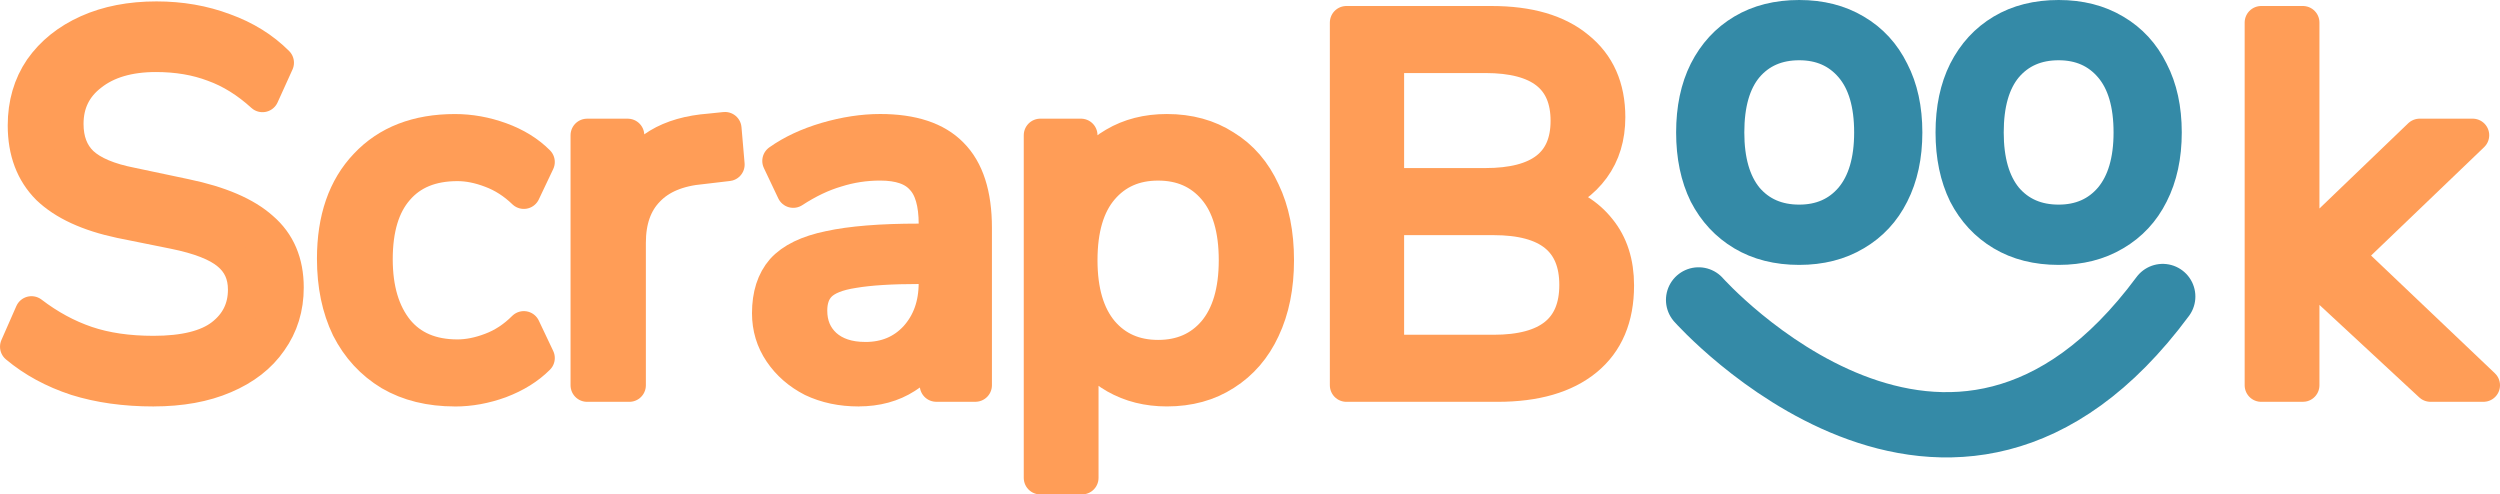 <?xml version="1.0" encoding="UTF-8" standalone="no"?>
<!-- Created with Inkscape (http://www.inkscape.org/) -->

<svg
   width="111.395mm"
   height="22.031mm"
   viewBox="0 0 111.395 22.031"
   version="1.1"
   id="svg5"
   inkscape:version="1.1 (c4e8f9e, 2021-05-24)"
   sodipodi:docname="logo-large.svg"
   xmlns:inkscape="http://www.inkscape.org/namespaces/inkscape"
   xmlns:sodipodi="http://sodipodi.sourceforge.net/DTD/sodipodi-0.dtd"
   xmlns="http://www.w3.org/2000/svg"
   xmlns:svg="http://www.w3.org/2000/svg">
  <sodipodi:namedview
     id="namedview7"
     pagecolor="#505050"
     bordercolor="#eeeeee"
     borderopacity="1"
     inkscape:pageshadow="0"
     inkscape:pageopacity="0"
     inkscape:pagecheckerboard="0"
     inkscape:document-units="mm"
     showgrid="false"
     showborder="true"
     inkscape:snap-global="false"
     inkscape:zoom="1.5100033"
     inkscape:cx="243.37695"
     inkscape:cy="11.589379"
     inkscape:window-width="1600"
     inkscape:window-height="847"
     inkscape:window-x="1920"
     inkscape:window-y="127"
     inkscape:window-maximized="0"
     inkscape:current-layer="g7779" />
  <defs
     id="defs2" />
  <g
     inkscape:label="Layer 1"
     inkscape:groupmode="layer"
     id="layer1"
     transform="translate(-171.021,-117.85)">
    <g
       aria-label="ScrapBook"
       id="text2013"
       style="font-size:12.226px;line-height:1.25;font-family:'Nunito Sans';-inkscape-font-specification:'Nunito Sans';stroke-width:0.306">
      <g
         id="g7779"
         transform="translate(-0.629,-2.111)">
        <g
           id="g15377">
          <path
             d="m 178.486,137.334 q -1.903,0 -3.439,-0.481 -1.536,-0.504 -2.659,-1.444 l 0.665,-1.513 q 1.169,0.894 2.453,1.33 1.284,0.436 2.98,0.436 2.063,0 3.049,-0.757 1.009,-0.779 1.009,-2.04 0,-1.009 -0.734,-1.605 -0.711,-0.596 -2.407,-0.94 l -2.384,-0.481 q -2.155,-0.458 -3.232,-1.49 -1.055,-1.055 -1.055,-2.797 0,-1.444 0.734,-2.522 0.757,-1.077 2.086,-1.673 1.33,-0.596 3.072,-0.596 1.628,0 3.026,0.527 1.398,0.504 2.361,1.467 l -0.665,1.467 q -1.032,-0.94 -2.178,-1.353 -1.146,-0.436 -2.568,-0.436 -1.811,0 -2.888,0.848 -1.077,0.825 -1.077,2.201 0,1.1 0.665,1.742 0.688,0.642 2.224,0.94 l 2.384,0.504 q 2.315,0.481 3.416,1.467 1.123,0.963 1.123,2.636 0,1.353 -0.734,2.384 -0.711,1.032 -2.063,1.605 -1.33,0.573 -3.164,0.573 z"
             id="path14045"
             style="font-size:10.583px;fill:#ff9d57;fill-opacity:1;stroke:#ff9d57;stroke-width:1.475;stroke-linecap:round;stroke-linejoin:round;stroke-opacity:1" />
          <path
             d="m 191.921,137.334 q -1.673,0 -2.889,-0.711 -1.215,-0.734 -1.88,-2.04 -0.642,-1.33 -0.642,-3.095 0,-2.659 1.444,-4.172 1.444,-1.536 3.966,-1.536 1.032,0 2.04,0.367 1.009,0.367 1.673,1.032 l -0.642,1.353 q -0.665,-0.642 -1.467,-0.94 -0.779,-0.298 -1.49,-0.298 -1.742,0 -2.682,1.1 -0.94,1.077 -0.94,3.118 0,1.994 0.94,3.164 0.94,1.146 2.682,1.146 0.711,0 1.49,-0.298 0.802,-0.298 1.467,-0.963 l 0.642,1.353 q -0.665,0.665 -1.696,1.055 -1.009,0.367 -2.017,0.367 z"
             id="path14047"
             style="font-size:10.583px;fill:#ff9d57;fill-opacity:1;stroke:#ff9d57;stroke-width:1.475;stroke-linecap:round;stroke-linejoin:round;stroke-opacity:1" />
          <path
             d="m 197.81,137.128 v -11.141 h 1.811 v 1.994 q 0.894,-2.017 3.668,-2.224 l 0.665,-0.069 0.138,1.605 -1.169,0.138 q -1.582,0.138 -2.407,1.009 -0.825,0.848 -0.825,2.338 v 6.35 z"
             id="path14049"
             style="font-size:10.583px;fill:#ff9d57;fill-opacity:1;stroke:#ff9d57;stroke-width:1.475;stroke-linecap:round;stroke-linejoin:round;stroke-opacity:1" />
          <path
             d="m 209.906,137.334 q -1.146,0 -2.063,-0.436 -0.894,-0.459 -1.421,-1.238 -0.527,-0.779 -0.527,-1.742 0,-1.215 0.619,-1.926 0.642,-0.711 2.086,-1.009 1.467,-0.321 3.989,-0.321 h 0.734 v -0.711 q 0,-1.421 -0.596,-2.04 -0.573,-0.642 -1.857,-0.642 -1.009,0 -1.949,0.298 -0.94,0.275 -1.926,0.917 l -0.642,-1.353 q 0.871,-0.619 2.109,-0.986 1.261,-0.367 2.407,-0.367 2.155,0 3.187,1.055 1.055,1.055 1.055,3.278 v 7.015 h -1.742 v -1.926 q -0.436,0.986 -1.353,1.559 -0.894,0.573 -2.109,0.573 z m 0.298,-1.398 q 1.375,0 2.247,-0.94 0.871,-0.963 0.871,-2.43 v -0.688 h -0.711 q -1.857,0 -2.934,0.183 -1.055,0.161 -1.49,0.596 -0.413,0.413 -0.413,1.146 0,0.94 0.642,1.536 0.665,0.596 1.788,0.596 z"
             id="path14051"
             style="font-size:10.583px;fill:#ff9d57;fill-opacity:1;stroke:#ff9d57;stroke-width:1.475;stroke-linecap:round;stroke-linejoin:round;stroke-opacity:1" />
          <path
             d="m 218.004,141.254 v -15.268 h 1.811 v 1.994 q 0.504,-1.032 1.49,-1.605 1.009,-0.596 2.338,-0.596 1.49,0 2.59,0.711 1.123,0.688 1.719,1.994 0.619,1.284 0.619,3.072 0,1.765 -0.619,3.072 -0.596,1.284 -1.719,1.994 -1.1,0.711 -2.59,0.711 -1.284,0 -2.292,-0.573 -1.009,-0.573 -1.49,-1.582 v 6.075 z m 5.25,-5.41 q 1.559,0 2.499,-1.1 0.94,-1.123 0.94,-3.187 0,-2.086 -0.94,-3.187 -0.94,-1.1 -2.499,-1.1 -1.559,0 -2.499,1.1 -0.94,1.1 -0.94,3.187 0,2.063 0.94,3.187 0.94,1.1 2.499,1.1 z"
             id="path14053"
             style="font-size:10.583px;fill:#ff9d57;fill-opacity:1;stroke:#ff9d57;stroke-width:1.475;stroke-linecap:round;stroke-linejoin:round;stroke-opacity:1" />
          <path
             d="m 231.643,137.128 v -16.162 h 6.465 q 2.499,0 3.851,1.123 1.375,1.1 1.375,3.095 0,1.33 -0.688,2.27 -0.688,0.94 -1.903,1.375 1.398,0.367 2.178,1.353 0.802,0.986 0.802,2.499 0,2.155 -1.398,3.301 -1.398,1.146 -3.943,1.146 z m 1.834,-8.941 h 4.356 q 3.645,0 3.645,-2.843 0,-2.866 -3.645,-2.866 h -4.356 z m 0,7.428 h 4.722 q 3.668,0 3.668,-2.957 0,-2.957 -3.668,-2.957 h -4.722 z"
             id="path14055"
             style="font-size:10.583px;fill:#ff9d57;fill-opacity:1;stroke:#ff9d57;stroke-width:1.475;stroke-linecap:round;stroke-linejoin:round;stroke-opacity:1" />
          <path
             d="m 251.82,131.096 q -1.474,0 -2.554,-0.644 -1.08,-0.644 -1.682,-1.807 -0.581,-1.184 -0.581,-2.783 0,-1.599 0.581,-2.762 0.602,-1.184 1.682,-1.827 1.08,-0.644 2.554,-0.644 1.454,0 2.534,0.644 1.101,0.644 1.682,1.827 0.602,1.163 0.602,2.762 0,1.599 -0.602,2.783 -0.581,1.163 -1.682,1.807 -1.08,0.644 -2.534,0.644 z m 0,-1.35 q 1.412,0 2.264,-0.997 0.851,-1.018 0.851,-2.887 0,-1.89 -0.851,-2.887 -0.851,-0.997 -2.264,-0.997 -1.433,0 -2.284,0.997 -0.831,0.997 -0.831,2.887 0,1.869 0.831,2.887 0.851,0.997 2.284,0.997 z"
             id="path14057"
             style="font-size:10.583px;fill:#348aa7;fill-opacity:1;stroke:#348aa7;stroke-width:1.336;stroke-linecap:round;stroke-linejoin:round;stroke-opacity:1" />
          <path
             d="m 263.379,131.096 q -1.474,0 -2.554,-0.644 -1.08,-0.644 -1.682,-1.807 -0.581,-1.184 -0.581,-2.783 0,-1.599 0.581,-2.762 0.602,-1.184 1.682,-1.827 1.08,-0.644 2.554,-0.644 1.454,0 2.534,0.644 1.101,0.644 1.682,1.827 0.602,1.163 0.602,2.762 0,1.599 -0.602,2.783 -0.581,1.163 -1.682,1.807 -1.08,0.644 -2.534,0.644 z m 0,-1.35 q 1.412,0 2.264,-0.997 0.851,-1.018 0.851,-2.887 0,-1.89 -0.851,-2.887 -0.851,-0.997 -2.264,-0.997 -1.433,0 -2.284,0.997 -0.831,0.997 -0.831,2.887 0,1.869 0.831,2.887 0.851,0.997 2.284,0.997 z"
             id="path14059"
             style="font-size:10.583px;fill:#348aa7;fill-opacity:1;stroke:#348aa7;stroke-width:1.336;stroke-linecap:round;stroke-linejoin:round;stroke-opacity:1" />
          <path
             d="m 272.405,137.128 v -16.162 h 1.857 v 9.972 h 0.046 l 5.158,-4.952 h 2.361 l -5.594,5.364 6.075,5.777 h -2.361 l -5.639,-5.227 h -0.046 v 5.227 z"
             id="path14061"
             style="font-size:10.583px;fill:#ff9d57;fill-opacity:1;stroke:#ff9d57;stroke-width:1.475;stroke-linecap:round;stroke-linejoin:round;stroke-opacity:1" />
          <path
             style="fill:#000000;fill-opacity:0;stroke:#348aa7;stroke-width:2.909;stroke-linecap:round;stroke-linejoin:miter;stroke-miterlimit:4;stroke-dasharray:none;stroke-opacity:1"
             d="m 247.336,133.325 c 0,0 11.222,12.62 20.681,-0.152"
             id="path14232" />
        </g>
      </g>
    </g>
  </g>
</svg>
